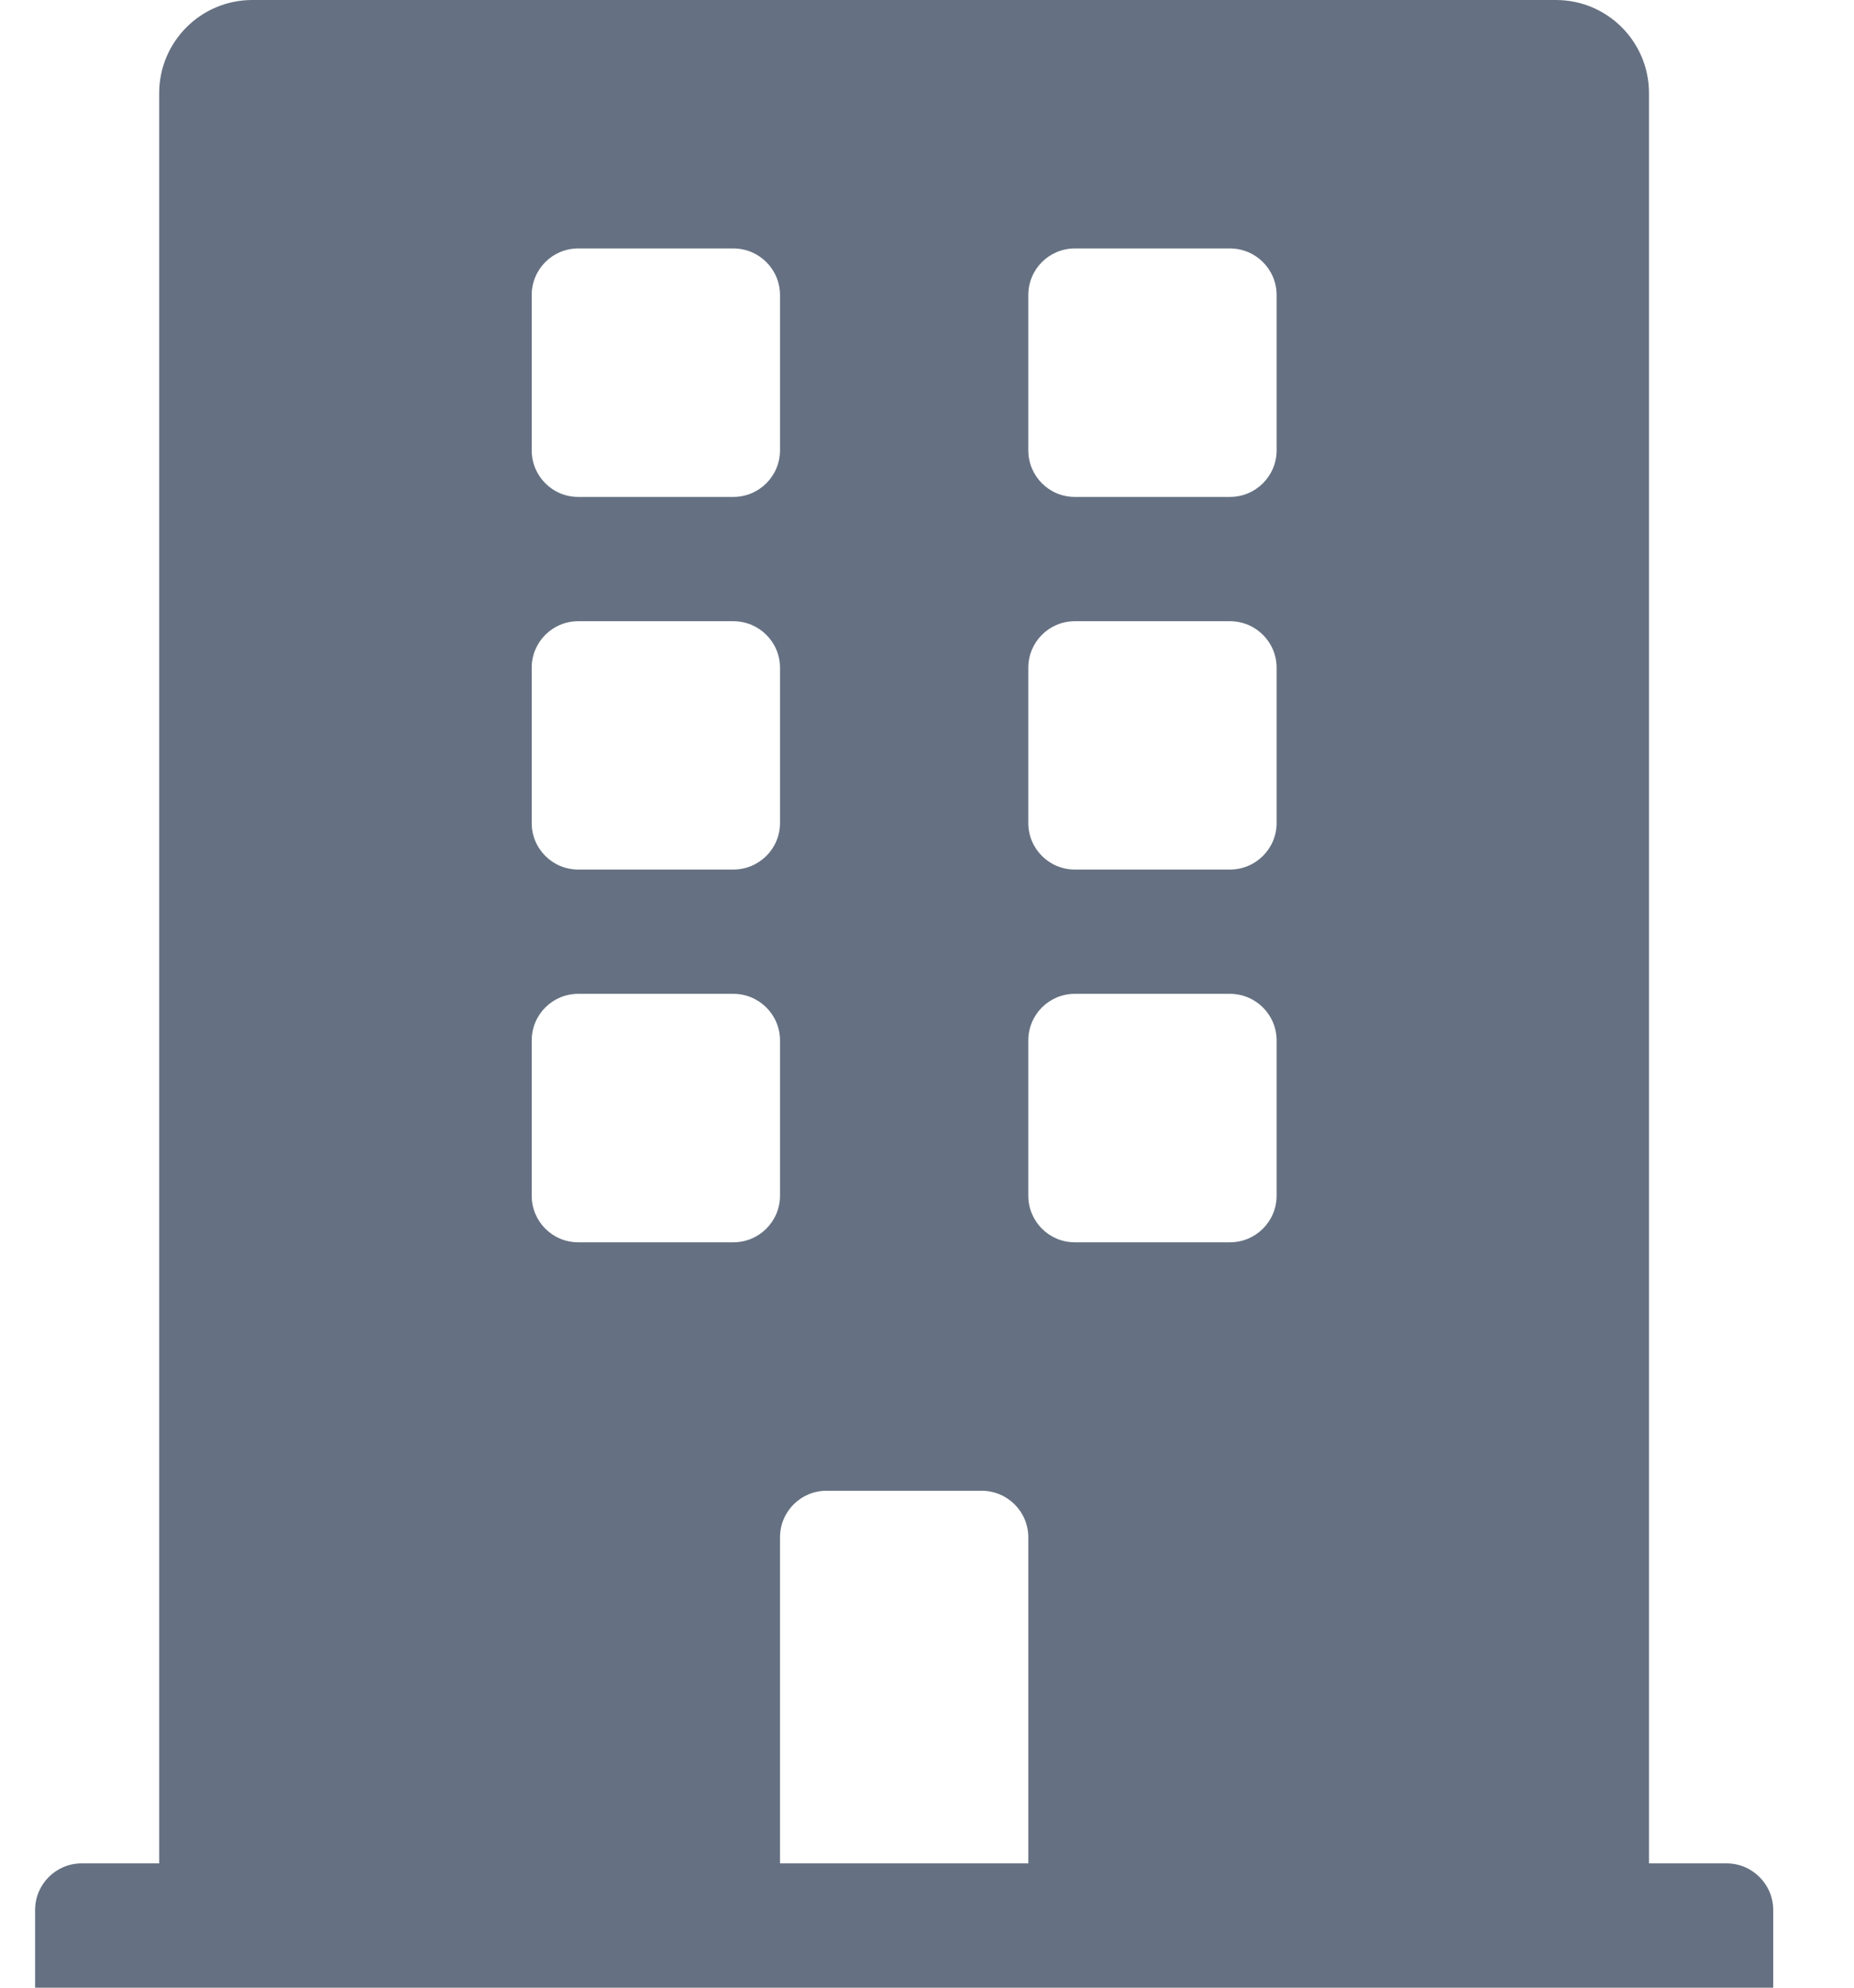 <?xml version="1.0" encoding="UTF-8"?>
<svg width="14px" height="15px" viewBox="0 0 14 15" version="1.1" xmlns="http://www.w3.org/2000/svg" xmlns:xlink="http://www.w3.org/1999/xlink">
    <!-- Generator: Sketch 58 (84663) - https://sketch.com -->
    <title>building-solid</title>
    <desc>Created with Sketch.</desc>
    <g id="Propuesta-3" stroke="none" stroke-width="1" fill="none" fill-rule="evenodd">
        <g id="building-solid" fill="#657182" fill-rule="nonzero">
            <path d="M13.038,14.062 L12.452,14.062 L12.452,0.703 C12.452,0.315 12.138,0 11.749,0 L1.905,0 C1.517,0 1.202,0.315 1.202,0.703 L1.202,14.062 L0.616,14.062 C0.422,14.062 0.265,14.22 0.265,14.414 L0.265,15 L13.39,15 L13.39,14.414 C13.39,14.22 13.232,14.062 13.038,14.062 Z M4.015,2.227 C4.015,2.032 4.172,1.875 4.366,1.875 L5.538,1.875 C5.732,1.875 5.89,2.032 5.89,2.227 L5.89,3.398 C5.89,3.593 5.732,3.75 5.538,3.75 L4.366,3.75 C4.172,3.75 4.015,3.593 4.015,3.398 L4.015,2.227 Z M4.015,5.039 C4.015,4.845 4.172,4.688 4.366,4.688 L5.538,4.688 C5.732,4.688 5.89,4.845 5.89,5.039 L5.89,6.211 C5.89,6.405 5.732,6.562 5.538,6.562 L4.366,6.562 C4.172,6.562 4.015,6.405 4.015,6.211 L4.015,5.039 Z M5.538,9.375 L4.366,9.375 C4.172,9.375 4.015,9.218 4.015,9.023 L4.015,7.852 C4.015,7.657 4.172,7.5 4.366,7.5 L5.538,7.5 C5.732,7.5 5.89,7.657 5.89,7.852 L5.89,9.023 C5.89,9.218 5.732,9.375 5.538,9.375 Z M7.765,14.062 L5.89,14.062 L5.89,11.602 C5.89,11.407 6.047,11.25 6.241,11.25 L7.413,11.25 C7.607,11.25 7.765,11.407 7.765,11.602 L7.765,14.062 Z M9.64,9.023 C9.64,9.218 9.482,9.375 9.288,9.375 L8.116,9.375 C7.922,9.375 7.765,9.218 7.765,9.023 L7.765,7.852 C7.765,7.657 7.922,7.5 8.116,7.5 L9.288,7.5 C9.482,7.5 9.64,7.657 9.64,7.852 L9.64,9.023 Z M9.64,6.211 C9.64,6.405 9.482,6.562 9.288,6.562 L8.116,6.562 C7.922,6.562 7.765,6.405 7.765,6.211 L7.765,5.039 C7.765,4.845 7.922,4.688 8.116,4.688 L9.288,4.688 C9.482,4.688 9.64,4.845 9.64,5.039 L9.64,6.211 Z M9.64,3.398 C9.64,3.593 9.482,3.75 9.288,3.75 L8.116,3.75 C7.922,3.75 7.765,3.593 7.765,3.398 L7.765,2.227 C7.765,2.032 7.922,1.875 8.116,1.875 L9.288,1.875 C9.482,1.875 9.64,2.032 9.64,2.227 L9.64,3.398 Z" id="Shape"></path>
        </g>
    </g>
</svg>